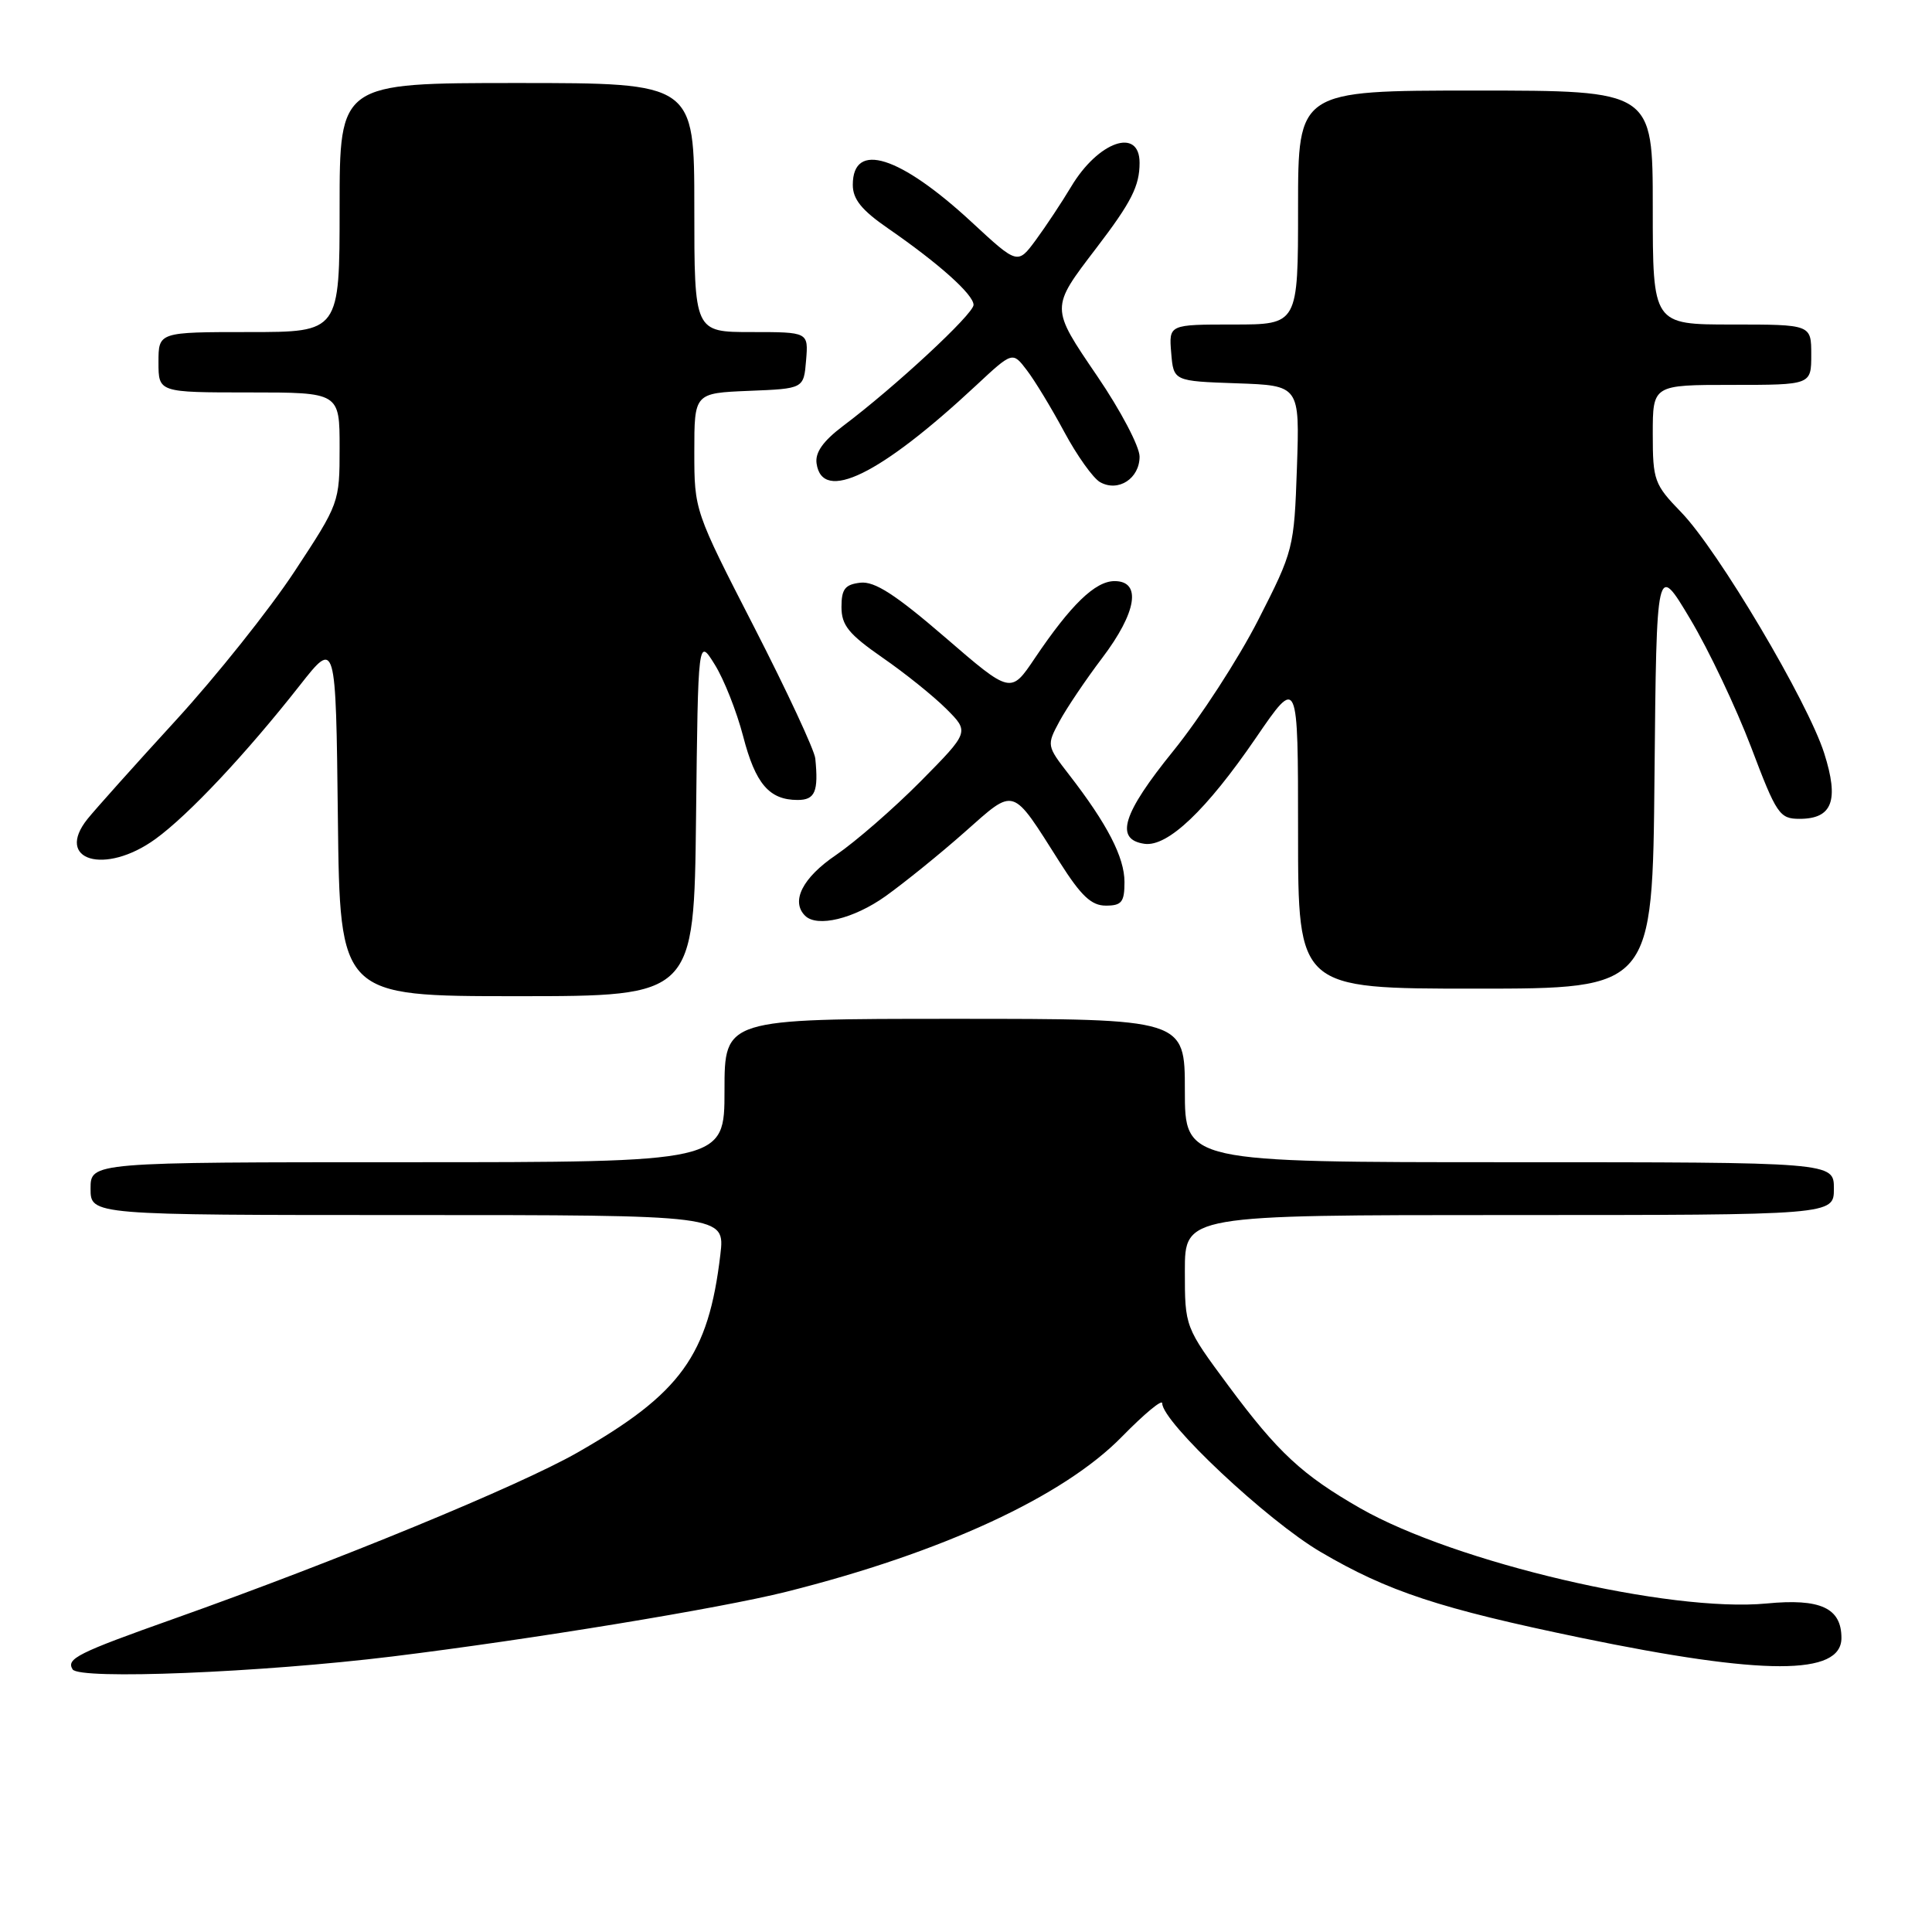 <?xml version="1.0" encoding="UTF-8" standalone="no"?>
<!DOCTYPE svg PUBLIC "-//W3C//DTD SVG 1.1//EN" "http://www.w3.org/Graphics/SVG/1.1/DTD/svg11.dtd" >
<svg xmlns="http://www.w3.org/2000/svg" xmlns:xlink="http://www.w3.org/1999/xlink" version="1.1" viewBox="0 0 256 256">
 <g >
 <path fill="currentColor"
d=" M 52.00 219.49 C 70.37 217.23 95.40 213.12 104.18 210.92 C 124.83 205.74 140.93 198.30 148.69 190.34 C 151.61 187.36 154.00 185.37 154.00 185.94 C 154.00 188.43 167.89 201.47 174.97 205.63 C 183.92 210.89 190.77 213.14 209.50 217.02 C 233.73 222.03 244.00 222.03 244.00 217.04 C 244.00 213.06 241.21 211.78 234.09 212.47 C 221.28 213.70 192.79 207.03 180.24 199.85 C 172.56 195.45 169.34 192.47 162.81 183.67 C 157.00 175.83 157.00 175.83 157.00 168.41 C 157.00 161.00 157.00 161.00 200.00 161.00 C 243.00 161.00 243.00 161.00 243.00 157.50 C 243.00 154.00 243.00 154.00 200.00 154.00 C 157.00 154.00 157.00 154.00 157.00 144.50 C 157.00 135.00 157.00 135.00 126.50 135.00 C 96.00 135.00 96.00 135.00 96.00 144.50 C 96.00 154.00 96.00 154.00 54.00 154.00 C 12.00 154.00 12.00 154.00 12.00 157.50 C 12.00 161.00 12.00 161.00 54.03 161.00 C 96.07 161.00 96.07 161.00 95.45 166.25 C 93.87 179.60 90.22 184.65 76.50 192.48 C 68.77 196.89 44.69 206.81 23.00 214.51 C 10.26 219.03 8.75 219.79 9.62 221.20 C 10.49 222.60 34.52 221.63 52.00 219.49 Z  M 92.23 108.25 C 92.50 84.50 92.50 84.50 94.71 88.06 C 95.93 90.01 97.62 94.29 98.47 97.56 C 100.10 103.86 101.93 106.00 105.69 106.00 C 108.00 106.00 108.47 104.90 108.03 100.50 C 107.92 99.40 104.27 91.56 99.92 83.08 C 92.03 67.71 92.00 67.64 92.00 59.88 C 92.00 52.09 92.00 52.09 99.25 51.79 C 106.50 51.50 106.50 51.50 106.81 47.75 C 107.12 44.00 107.12 44.00 99.56 44.00 C 92.00 44.00 92.00 44.00 92.00 27.50 C 92.00 11.00 92.00 11.00 68.50 11.00 C 45.00 11.00 45.00 11.00 45.00 27.50 C 45.00 44.00 45.00 44.00 33.00 44.00 C 21.00 44.00 21.00 44.00 21.00 48.00 C 21.00 52.00 21.00 52.00 33.00 52.00 C 45.00 52.00 45.00 52.00 45.00 59.32 C 45.00 66.60 44.96 66.71 39.02 75.73 C 35.73 80.73 28.64 89.62 23.27 95.48 C 17.89 101.35 12.65 107.21 11.61 108.50 C 7.17 114.02 13.91 116.02 20.60 111.17 C 24.99 107.99 32.61 99.87 39.73 90.81 C 44.50 84.74 44.50 84.74 44.77 108.37 C 45.04 132.00 45.04 132.00 68.50 132.00 C 91.96 132.00 91.96 132.00 92.23 108.25 Z  M 219.23 102.77 C 219.50 74.54 219.50 74.54 223.96 82.02 C 226.42 86.13 230.04 93.78 232.03 99.00 C 235.40 107.91 235.80 108.50 238.45 108.50 C 242.80 108.50 243.71 106.08 241.72 99.82 C 239.54 92.96 227.64 72.90 222.77 67.88 C 219.20 64.20 219.00 63.66 219.00 57.50 C 219.00 51.00 219.00 51.00 229.50 51.00 C 240.00 51.00 240.00 51.00 240.00 47.00 C 240.00 43.00 240.00 43.00 229.50 43.00 C 219.00 43.00 219.00 43.00 219.00 27.50 C 219.00 12.00 219.00 12.00 195.50 12.00 C 172.00 12.00 172.00 12.00 172.00 27.50 C 172.00 43.00 172.00 43.00 163.44 43.00 C 154.88 43.00 154.88 43.00 155.19 46.75 C 155.50 50.50 155.50 50.50 163.86 50.79 C 172.22 51.08 172.22 51.08 171.85 61.96 C 171.48 72.65 171.40 72.98 166.71 82.17 C 164.09 87.30 159.03 95.10 155.47 99.50 C 148.73 107.82 147.67 111.24 151.65 111.81 C 154.72 112.24 159.85 107.36 166.41 97.78 C 172.00 89.61 172.00 89.61 172.00 110.30 C 172.00 131.00 172.00 131.00 195.48 131.00 C 218.97 131.00 218.97 131.00 219.23 102.77 Z  M 117.34 118.75 C 119.84 116.96 124.56 113.15 127.81 110.27 C 134.59 104.28 133.97 104.09 140.42 114.25 C 143.25 118.71 144.61 120.00 146.53 120.00 C 148.63 120.00 149.00 119.53 149.00 116.87 C 149.00 113.60 146.72 109.18 141.65 102.64 C 138.69 98.82 138.68 98.75 140.38 95.59 C 141.33 93.83 143.88 90.04 146.05 87.18 C 150.63 81.13 151.29 77.00 147.69 77.00 C 145.12 77.00 141.90 80.12 137.11 87.23 C 133.93 91.96 133.93 91.96 125.22 84.44 C 118.63 78.76 115.89 77.00 114.00 77.21 C 111.97 77.45 111.50 78.05 111.50 80.43 C 111.50 82.85 112.45 84.02 116.92 87.13 C 119.91 89.19 123.72 92.26 125.40 93.94 C 128.45 96.99 128.45 96.99 121.98 103.54 C 118.41 107.14 113.37 111.52 110.78 113.29 C 106.35 116.29 104.76 119.42 106.67 121.33 C 108.26 122.93 113.13 121.75 117.34 118.75 Z  M 151.00 60.50 C 151.00 59.17 148.49 54.39 145.41 49.87 C 139.16 40.68 139.16 40.87 145.26 32.88 C 149.92 26.78 151.00 24.65 151.00 21.57 C 151.00 16.82 145.52 18.73 141.93 24.74 C 140.69 26.81 138.59 29.98 137.26 31.79 C 134.84 35.07 134.84 35.07 128.77 29.45 C 119.23 20.62 113.00 18.66 113.00 24.49 C 113.00 26.40 114.17 27.85 117.68 30.27 C 124.41 34.92 129.00 39.03 129.00 40.40 C 129.00 41.61 118.62 51.25 111.70 56.45 C 109.07 58.44 107.99 59.95 108.20 61.41 C 108.95 66.68 116.61 62.94 129.33 51.08 C 134.17 46.57 134.17 46.57 136.05 49.04 C 137.09 50.39 139.33 54.08 141.02 57.23 C 142.71 60.38 144.85 63.37 145.77 63.89 C 148.18 65.24 151.00 63.41 151.00 60.50 Z "/>
</g>
</svg>